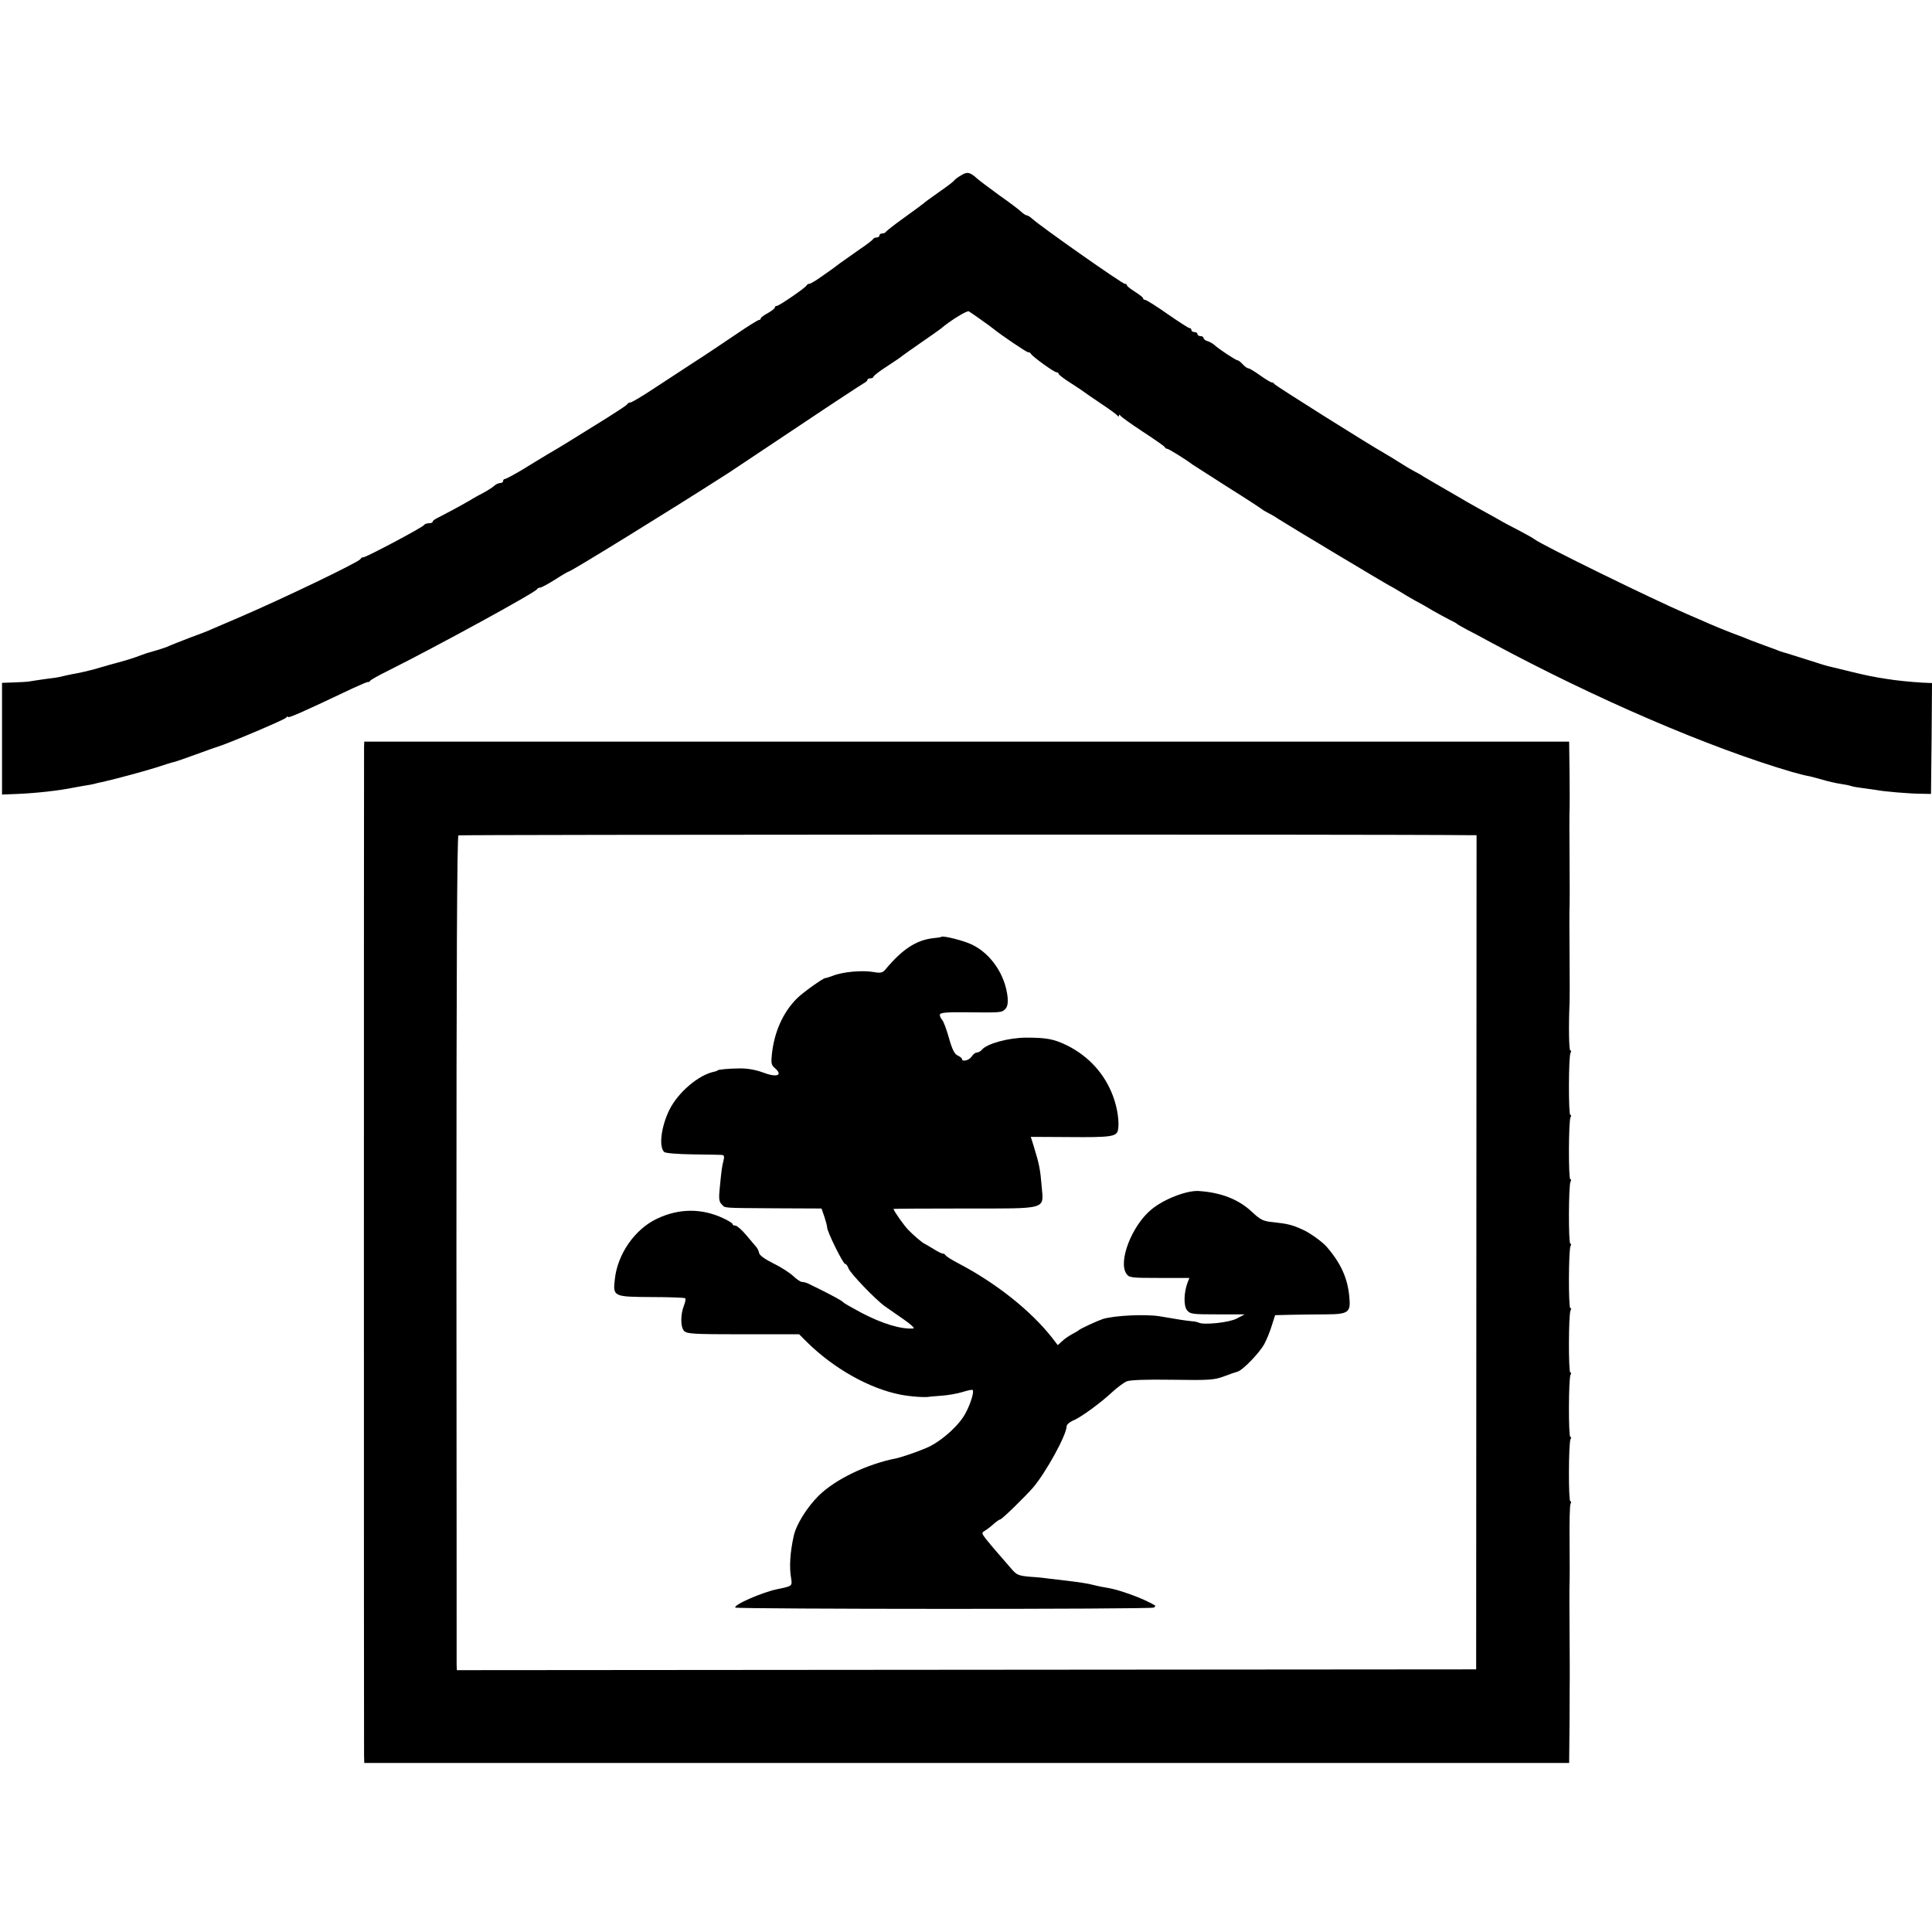 <svg version="1" xmlns="http://www.w3.org/2000/svg" width="1280" height="1280" viewBox="0 0 960 960"><path d="M477.6 87.1c-1.6.9-3.2 2.1-3.5 2.6-.3.5-3.7 3.1-7.6 5.8-3.8 2.7-7.2 5.1-7.5 5.5-.3.3-4.5 3.4-9.5 7-4.9 3.5-9.1 6.8-9.3 7.2-.2.4-1 .8-1.8.8s-1.4.4-1.4 1c0 .5-.6 1-1.4 1-.8 0-1.6.4-1.8.8-.1.4-3.2 2.8-6.8 5.2-3.6 2.5-7.8 5.5-9.5 6.7-3.5 2.7-3.7 2.8-9.7 7-2.5 1.8-5.1 3.3-5.6 3.3-.6 0-1.2.4-1.4.8-.4 1.1-13.7 10.2-14.8 10.2-.6 0-1 .4-1 .8 0 .5-1.6 1.7-3.5 2.8-1.9 1-3.5 2.2-3.5 2.6 0 .5-.4.8-.9.8s-5.5 3.1-11.2 7c-5.7 3.8-11.1 7.5-11.9 8-.8.6-5.8 3.8-11 7.2-5.2 3.4-13.8 9-19.1 12.5-5.3 3.5-10.1 6.3-10.7 6.3-.6 0-1.2.3-1.4.7-.1.5-4.6 3.4-9.8 6.7-5.2 3.2-11.7 7.3-14.5 9-5.7 3.5-6.6 4.2-15 9.1-3.3 2-9.3 5.6-13.3 8.1-4.1 2.4-7.8 4.4-8.3 4.4-.5 0-.9.4-.9 1 0 .5-.6 1-1.4 1-.8 0-2.1.6-2.8 1.2-.7.7-3.1 2.3-5.3 3.5-2.2 1.1-5.6 3-7.5 4.2-3.9 2.3-12.3 6.8-15.7 8.5-1.3.6-2.3 1.4-2.3 1.8 0 .5-.9.8-1.9.8-1.1 0-2.1.4-2.3.8-.3 1-28.8 16.1-30.2 16.1-.5-.1-1.2.3-1.5.9-1 1.6-37.6 19.2-59.6 28.7-6 2.6-12.3 5.3-14 6-1.6.8-6.8 2.8-11.5 4.5-4.7 1.8-9.2 3.6-10.1 4-.9.5-3.6 1.4-6 2.1-5.4 1.6-5 1.4-7.4 2.3-3.9 1.5-7.1 2.5-11.5 3.7-5.2 1.4-4.8 1.3-12 3.4-3 .8-6.8 1.7-8.5 2-2.5.4-7.5 1.5-9.5 2-.3.1-3.2.5-6.5.9-3.3.5-6.9 1-7.9 1.2-1.1.2-4.6.4-7.8.5l-5.8.2v55.5l7.8-.3c9.4-.4 20.8-1.7 27.6-3.1 1.1-.2 3.7-.7 5.6-1 1.9-.3 4.3-.7 5.2-1 .9-.3 2.5-.6 3.5-.8 5.1-1.1 19.7-5 26.8-7.2 4.4-1.5 8.7-2.8 9.5-2.9.8-.2 5.3-1.8 10-3.5s9.6-3.5 11-3.9c6.6-2.1 33.6-13.6 34.2-14.5.4-.6.8-.8.8-.4 0 .9 6.8-2.1 32.5-14.3 3.9-1.8 7.2-3.2 7.4-3 .2.1.7-.1 1-.6.3-.5 4.4-2.8 9.1-5.1 24-12 73.2-38.9 73.8-40.4.2-.4.9-.8 1.5-.8.7 0 4-1.8 7.5-4 3.4-2.2 6.5-4 6.8-4 1.1 0 52.3-31.6 76.4-47.1 2.5-1.6 5.2-3.3 6-3.9.8-.5 15.1-10.1 31.8-21.2 16.7-11.2 31.2-20.7 32.3-21.3 1-.5 1.9-1.3 1.9-1.7 0-.5.7-.8 1.5-.8s1.5-.4 1.5-.8 3-2.8 6.8-5.2c3.7-2.4 7.2-4.8 7.7-5.3.6-.4 4.8-3.5 9.5-6.7s9-6.3 9.5-6.7c4.8-4.1 13-9.1 13.9-8.6 1.2.7 10.4 7.2 12.1 8.6 4.1 3.3 16.5 11.7 17.3 11.7.6 0 1.2.3 1.4.7.5 1.3 11.6 9.3 12.8 9.3.5 0 1 .3 1 .7 0 .5 2.8 2.6 6.3 4.8 3.4 2.2 6.4 4.2 6.7 4.5.3.3 3.9 2.7 8 5.5 4.1 2.7 7.8 5.4 8.2 6 .5.6.8.6.8 0s.3-.6.8.1c.4.6 5.4 4.2 11.2 8 5.8 3.8 10.7 7.2 10.8 7.6.2.5.7.8 1.2.8.7 0 9.4 5.4 12.5 7.8.6.4 8.4 5.4 17.5 11.2 9.1 5.7 16.7 10.7 17 11 .3.3 1.6 1.1 3 1.8s3.7 2 5.1 3c4.3 2.8 54.3 32.8 55.9 33.5.8.4 2.9 1.6 4.5 2.6 1.7 1.1 5.1 3.1 7.6 4.5 2.5 1.3 6.6 3.6 9 5.1 2.4 1.4 6 3.3 7.9 4.3 1.9.9 3.7 1.9 4 2.2.3.3 2.5 1.6 5 2.9 2.5 1.3 7.9 4.1 12 6.4 52.2 28.1 108.5 52.3 149.5 64.3 3.3.9 6.7 1.8 7.5 1.9.8.1 4 .9 7.1 1.8 3 .9 7.3 1.9 9.5 2.2 2.1.3 4.6.8 5.3 1.1.8.3 3.4.7 5.7 1 2.3.3 5.3.7 6.5.9 3.8.8 17 1.9 22.4 1.9l5 .1.3-27.6.2-27.5-4.7-.2c-5.3-.3-13.4-1.1-17.5-1.8-7.2-1.1-9.5-1.6-17.1-3.4-4.5-1.1-9.3-2.3-10.7-2.6-1.4-.2-6.8-1.9-12-3.6-5.2-1.6-9.9-3.1-10.5-3.3-.5-.1-1.9-.5-3-.9-1.1-.5-4.5-1.7-7.5-2.8-3-1.1-6.4-2.4-7.5-2.8-1.1-.5-5.1-2.1-9-3.5-3.8-1.5-8.8-3.5-11-4.5-2.2-1-7.4-3.2-11.5-5-17.2-7.4-72.3-34.4-75.6-37.1-.6-.5-4-2.4-7.6-4.3-3.6-1.8-8.6-4.5-11.1-6-2.6-1.4-6.8-3.8-9.4-5.2-2.7-1.5-7.5-4.2-10.8-6.2-3.3-1.9-7.6-4.4-9.5-5.5-1.9-1.1-4.8-2.8-6.5-3.8-1.6-1.1-3.7-2.2-4.5-2.6-.8-.4-3.8-2.1-6.6-3.9-2.8-1.8-6.6-4.1-8.5-5.2-7.7-4.3-54.4-33.7-54.7-34.4-.2-.5-.8-.8-1.3-.8s-3.1-1.6-5.8-3.5c-2.6-1.9-5.3-3.5-5.8-3.5-.6 0-1.8-.9-2.8-2-1-1.1-2.2-2-2.6-2-.9 0-9.5-5.7-11.6-7.7-.7-.6-2.2-1.5-3.3-1.8-1.1-.3-2-1.1-2-1.6s-.7-.9-1.5-.9-1.5-.5-1.5-1c0-.6-.7-1-1.5-1s-1.5-.5-1.5-1c0-.6-.4-1-1-1-.5 0-5.4-3.2-10.9-7-5.5-3.9-10.5-7-11.1-7-.5 0-1-.3-1-.8 0-.4-1.8-1.8-4-3.2-2.2-1.4-4-2.8-4-3.2 0-.5-.5-.8-1.1-.8-1.3 0-41.6-28.3-46.1-32.4-1-.9-2.2-1.6-2.6-1.6-.5 0-1.7-.8-2.8-1.8-1-1-5.9-4.7-10.9-8.2-4.9-3.6-9.9-7.3-11-8.3-3.5-3.2-4.9-3.5-7.9-1.6z"/><path d="M180.9 371c-.1 3.3-.1 496.4 0 501.2l.1 3.8h598.7l.2-20.8c0-11.4.1-21.4.1-22.2 0-.8 0-11-.1-22.5-.1-11.6-.1-22.4 0-24 .1-1.7.1-10.9 0-20.6-.1-9.7.1-18.1.5-18.7.4-.7.4-1.2-.1-1.2-1 0-.9-29.3.1-30.9.4-.6.4-1.1-.1-1.1-1 0-.9-29.3.1-30.9.4-.6.4-1.1-.1-1.1-1 0-.9-29.3.1-30.9.4-.6.4-1.1-.1-1.1-1 0-.9-29.3.1-30.9.4-.6.4-1.1-.1-1.1-1 0-.9-29.3.1-30.9.4-.6.4-1.1-.1-1.1-1 0-.9-29.3.1-30.9.4-.6.4-1.1-.1-1.1-1 0-.9-29.3.1-30.9.4-.6.4-1.1-.1-1.1-.7 0-.9-12.2-.4-23.5.1-1.7.1-12.5 0-24-.1-11.6-.1-22.4 0-24 .1-1.7.1-12.5 0-24-.1-11.6-.1-22.4 0-24 .1-1.7.1-10 0-18.5l-.2-15.5H181l-.1 2.5zm548.7 44h4.1l-.1 207.2-.1 207.3-253.2.2-253.3.2-.1-2.7c0-1.5 0-94.7-.1-207.1 0-137.1.3-204.6 1-205 .7-.4 459.9-.6 501.8-.1z"/><path d="M467.8 465.5c-.2.2-2.1.5-4.3.7-8.3 1-15.2 5.5-23.6 15.6-1.4 1.6-2.4 1.8-5.8 1.2-5.6-1-15.5-.1-20.4 1.9-1.6.6-3.2 1.1-3.6 1.1-1.1 0-11.2 7.2-14.1 10.1-7 7-11.4 16.9-12.5 28.2-.4 3.9-.2 5 1.5 6.4 4.3 3.7 1 4.9-6.2 2.1-3.3-1.2-7.6-2-11.3-1.9-5.5 0-11 .6-11 1 0 .2-.7.4-1.5.6-7.8 1.5-18.1 10.3-22.4 19-4.1 8.4-5.3 18.2-2.6 20.9.6.6 6.5 1.1 14.3 1.2 7.2.1 13.8.2 14.6.3.9.1 1.1.9.6 2.8-.8 3.1-1 4.8-1.9 14-.5 4.8-.3 6.5 1 7.7 1.9 2-.5 1.8 26.7 2l22.9.1 1.4 4c.7 2.2 1.4 4.6 1.4 5.4 0 2.1 7.9 18.1 8.9 18.1.5 0 1.3 1 1.7 2.2.7 2.3 13.8 16 18.4 19.1 1.4 1 5.4 3.8 8.9 6.2 3.6 2.5 5.8 4.5 5 4.6-6.1.5-15.4-2.3-25.9-7.8-4.7-2.5-8.7-4.8-9-5.2-.5-.7-5.1-3.2-11.5-6.4-2.2-1.1-4.8-2.3-5.7-2.8-1-.5-2.4-.9-3.2-.9-.8 0-2.7-1.3-4.3-2.8-1.5-1.5-5.9-4.4-9.8-6.3-4.4-2.2-7.1-4.1-7.3-5.3-.2-1.1-.9-2.5-1.6-3.2-.6-.7-2.8-3.3-4.9-5.8-2.1-2.5-4.5-4.6-5.3-4.6-.8 0-1.4-.3-1.4-.8 0-.4-2.1-1.7-4.7-2.9-10.7-5-22-4.9-32.9.3-11 5.2-19.6 17.6-20.9 30.1-1 8.6-.7 8.7 18.5 8.8 8.8 0 16.2.3 16.5.6.3.4 0 1.9-.6 3.5-1.8 4.4-1.8 10.6-.1 12.6 1.4 1.6 4.1 1.8 29.4 1.8h27.9l4 4c13.2 13 30.9 23 46.4 26 5.1 1 12.7 1.5 14.5 1 .3 0 3-.3 6-.5s7.6-1 10.2-1.8c2.6-.8 4.9-1.3 5.1-1 1 1-1.8 9.1-4.6 13.3-4 6.1-12.4 13.1-18.7 15.6-.8.3-2.4 1-3.5 1.4-2.2.9-9.4 3.3-11 3.6-14.8 2.9-30.6 10.5-38.9 18.8-5.7 5.7-11 14.2-12.2 19.8-1.8 8.1-2.3 15.5-1.3 21 .6 3.9.6 3.9-6.6 5.4-7.3 1.4-22.3 7.9-21.1 9.2.9.8 206.5.9 207.9 0 .6-.4.9-.8.7-1-2.7-1.7-7.6-3.9-12.7-5.7-6.1-2.1-7.7-2.6-13.8-3.6-1.6-.3-3.7-.8-4.5-1-2.1-.6-6.7-1.3-12.5-2-2.7-.3-6.6-.8-8.5-1-1.9-.3-6.4-.8-10-1-5.8-.5-6.8-.9-9.3-3.8-9.1-10.4-10.8-12.5-12.9-15.1-2.1-2.8-2.1-3-.4-4 1-.6 3-2.1 4.4-3.4 1.4-1.2 2.8-2.2 3.2-2.2.8 0 12.2-11.1 16.3-15.8 6.4-7.5 16.7-26.2 16.7-30.5 0-.8 1.4-2 3.1-2.8 3.9-1.5 13.9-8.9 19.7-14.3 2.4-2.2 5.5-4.5 7-5.2 1.8-.7 9.5-1 22.9-.8 18.2.3 20.7.1 25.5-1.7 2.9-1.1 5.9-2.1 6.6-2.3 2.4-.4 11-9.3 13.4-13.7 1.3-2.4 3-6.7 3.8-9.4l1.6-5 8.4-.2c4.7-.1 12.4-.2 17.2-.2 10.8-.1 12-1 11.3-8.4-.8-9.5-4.2-17-11.3-25.2-2.2-2.5-8.3-6.9-11.7-8.4-5.4-2.5-7.6-3-14.8-3.8-5.1-.5-6.3-1.1-10.7-5.2-6.6-6.2-15.4-9.6-26.5-10.3-6-.3-17.3 4.1-23.4 9.2-9.7 8-16.6 25.9-12.4 31.9 1.3 2 2.4 2.1 16.3 2.1h15l-.9 2.3c-1.9 5-2 11.6-.3 13.7 1.6 2 2.7 2.1 15.2 2.1h13.5l-4 2.1c-3.8 2-16.5 3.3-18.9 2-.5-.3-2.1-.6-3.5-.7-2.5-.2-7.5-1-15.6-2.4-6.9-1.2-22.5-.5-28.5 1.3-2.7.9-11.2 4.8-12 5.6-.3.3-1.7 1.1-3.2 1.9-1.5.8-3.8 2.3-5 3.5l-2.2 2-3-3.9c-10.4-13.2-27.6-26.9-46.1-36.6-3.3-1.7-6.3-3.6-6.6-4.1-.3-.5-1-1-1.5-.9-.5 0-2.5-1-4.4-2.2-1.9-1.2-3.9-2.3-4.4-2.6-1.3-.5-5.6-4.2-8.4-7.1-2.1-2.2-7.2-9.4-7.2-10.3 0-.1 15.9-.2 35.3-.2 41.7 0 39.3.7 38.3-11-.7-8.5-1.2-11-3.9-19.8l-1.5-4.8 18.7.1c20.9.2 23.9-.2 24.6-3.4.8-3.8-.2-11-2.5-17.1-4.1-10.9-11.9-19.5-22.5-24.9-6.7-3.3-10.3-4-20.5-4-8.8 0-19.6 3-22.1 6-.6.8-1.8 1.4-2.5 1.4-.8 0-1.9.9-2.6 2-1.2 1.9-4.8 2.8-4.8 1.2 0-.4-1-1.2-2.1-1.7-1.6-.7-2.8-3.1-4.4-8.8-1.2-4.3-2.7-8.3-3.4-9-.6-.6-1.1-1.7-1.1-2.4 0-1.1 2.7-1.4 12.8-1.3 17.7.2 17.9.2 19.7-1.6 1.1-1.1 1.4-2.9 1.2-5.7-1.1-11.2-8.3-21.9-17.9-26.4-3.9-1.9-14.3-4.5-15-3.8z"/></svg>